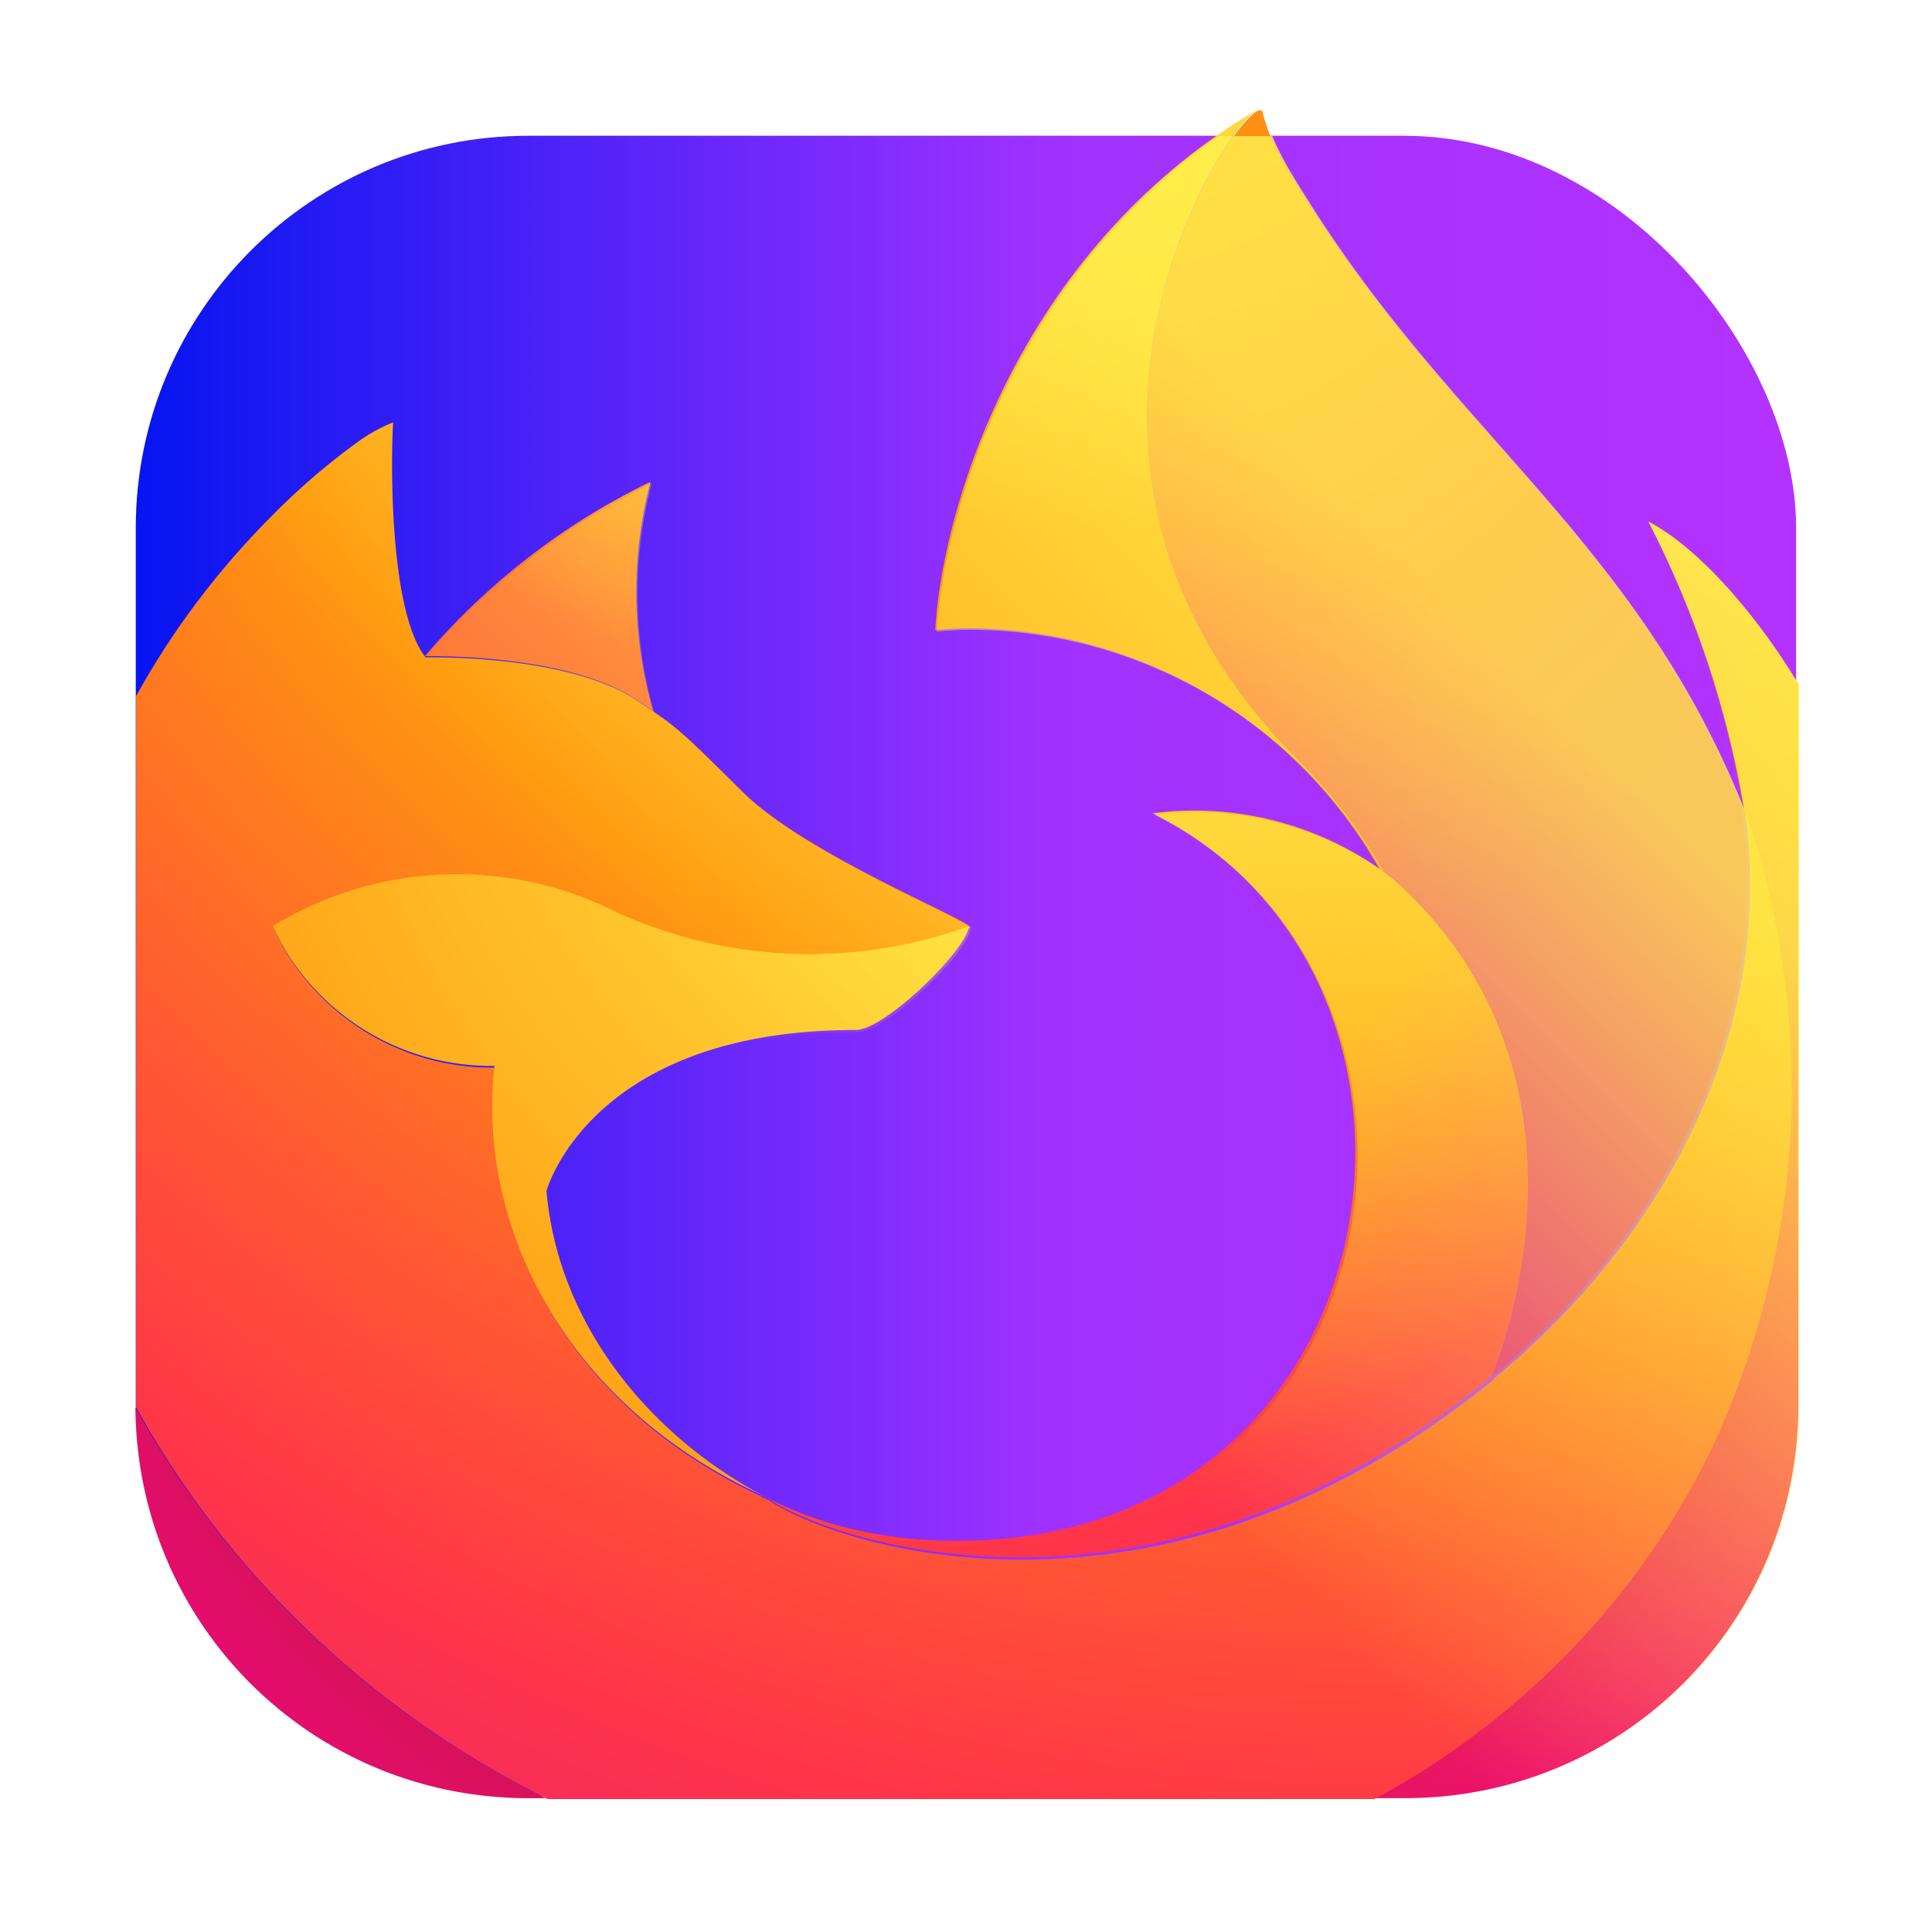 <?xml version="1.0" encoding="UTF-8" standalone="no"?>
<svg
   width="64"
   height="64"
   version="1.1"
   viewBox="0 0 16.933 16.933"
   id="svg199"
   sodipodi:docname="firefox.svg"
   inkscape:version="1.1.2 (0a00cf5339, 2022-02-04)"
   xmlns:inkscape="http://www.inkscape.org/namespaces/inkscape"
   xmlns:sodipodi="http://sodipodi.sourceforge.net/DTD/sodipodi-0.dtd"
   xmlns:xlink="http://www.w3.org/1999/xlink"
   xmlns="http://www.w3.org/2000/svg"
   xmlns:svg="http://www.w3.org/2000/svg"
   xmlns:rdf="http://www.w3.org/1999/02/22-rdf-syntax-ns#"
   xmlns:cc="http://creativecommons.org/ns#"
   xmlns:dc="http://purl.org/dc/elements/1.1/">
  <sodipodi:namedview
     pagecolor="#ffffff"
     bordercolor="#666666"
     borderopacity="1"
     objecttolerance="10"
     gridtolerance="10"
     guidetolerance="10"
     inkscape:pageopacity="0"
     inkscape:pageshadow="2"
     inkscape:window-width="1366"
     inkscape:window-height="695"
     id="namedview201"
     showgrid="false"
     inkscape:zoom="6.1762606"
     inkscape:cx="29.386713"
     inkscape:cy="22.424572"
     inkscape:window-x="0"
     inkscape:window-y="0"
     inkscape:window-maximized="1"
     inkscape:current-layer="svg199"
     inkscape:pagecheckerboard="0" />
  <defs
     id="defs157">
    <filter
       id="filter861"
       x="-0.027"
       y="-0.027"
       width="1.054"
       height="1.054"
       color-interpolation-filters="sRGB">
      <feGaussianBlur
         stdDeviation="0.164"
         id="feGaussianBlur2" />
    </filter>
    <style
       type="text/css"
       id="style5" />
    <style
       type="text/css"
       id="style7" />
    <style
       type="text/css"
       id="style9" />
    <style
       type="text/css"
       id="style11" />
    <style
       type="text/css"
       id="style13" />
    <style
       type="text/css"
       id="style15" />
    <style
       type="text/css"
       id="style17" />
    <linearGradient
       id="linearGradient1353"
       x1="30.901"
       x2="30.901"
       y1="1.29"
       y2="15.843"
       gradientTransform="translate(-22.621,-0.132)"
       gradientUnits="userSpaceOnUse"
       spreadMethod="pad">
      <stop
         stop-color="#7364e9"
         offset="0"
         id="stop19" />
      <stop
         stop-color="#6496ff"
         offset="1"
         id="stop21" />
    </linearGradient>
    <linearGradient
       id="linearGradient1116"
       x1="70.786"
       x2="6.447"
       y1="12.393"
       y2="74.468"
       gradientTransform="matrix(0.801,0,0,0.801,-0.042,3.643)"
       gradientUnits="userSpaceOnUse"
       xlink:href="#linearGradient1134">
      <stop
         stop-color="#fff44f"
         offset=".048"
         id="stop24" />
      <stop
         stop-color="#ffe847"
         offset=".111"
         id="stop26" />
      <stop
         stop-color="#ffc830"
         offset=".225"
         id="stop28" />
      <stop
         stop-color="#ff980e"
         offset=".368"
         id="stop30" />
      <stop
         stop-color="#ff8b16"
         offset=".401"
         id="stop32" />
      <stop
         stop-color="#ff672a"
         offset=".462"
         id="stop34" />
      <stop
         stop-color="#ff3647"
         offset=".534"
         id="stop36" />
      <stop
         stop-color="#e31587"
         offset=".705"
         id="stop38" />
    </linearGradient>
    <radialGradient
       id="radialGradient1118"
       cx="-7907.2"
       cy="-8515.1"
       r="80.797"
       gradientTransform="matrix(0.801,0,0,0.801,6386.9,6830.5)"
       gradientUnits="userSpaceOnUse">
      <stop
         stop-color="#ffbd4f"
         offset=".129"
         id="stop41" />
      <stop
         stop-color="#ffac31"
         offset=".186"
         id="stop43" />
      <stop
         stop-color="#ff9d17"
         offset=".247"
         id="stop45" />
      <stop
         stop-color="#ff980e"
         offset=".283"
         id="stop47" />
      <stop
         stop-color="#ff563b"
         offset=".403"
         id="stop49" />
      <stop
         stop-color="#ff3750"
         offset=".467"
         id="stop51" />
      <stop
         stop-color="#f5156c"
         offset=".71"
         id="stop53" />
      <stop
         stop-color="#eb0878"
         offset=".782"
         id="stop55" />
      <stop
         stop-color="#e50080"
         offset=".86"
         id="stop57" />
    </radialGradient>
    <radialGradient
       id="radialGradient1120"
       cx="-7936.7"
       cy="-8482.1"
       r="80.797"
       gradientTransform="matrix(0.801,0,0,0.801,6386.9,6830.5)"
       gradientUnits="userSpaceOnUse">
      <stop
         stop-color="#960e18"
         offset=".3"
         id="stop60" />
      <stop
         stop-color="#b11927"
         stop-opacity=".74"
         offset=".351"
         id="stop62" />
      <stop
         stop-color="#db293d"
         stop-opacity=".343"
         offset=".435"
         id="stop64" />
      <stop
         stop-color="#f5334b"
         stop-opacity=".094"
         offset=".497"
         id="stop66" />
      <stop
         stop-color="#ff3750"
         stop-opacity="0"
         offset=".53"
         id="stop68" />
    </radialGradient>
    <radialGradient
       id="radialGradient1122"
       cx="-7927"
       cy="-8533.5"
       r="58.534"
       gradientTransform="matrix(.212 0 0 .212 1689.8 1807.2)"
       gradientUnits="userSpaceOnUse">
      <stop
         stop-color="#fff44f"
         offset=".132"
         id="stop71" />
      <stop
         stop-color="#ffdc3e"
         offset=".252"
         id="stop73" />
      <stop
         stop-color="#ff9d12"
         offset=".506"
         id="stop75" />
      <stop
         stop-color="#ff980e"
         offset=".526"
         id="stop77" />
    </radialGradient>
    <radialGradient
       id="radialGradient1124"
       cx="-7937.7"
       cy="-8518.4"
       r="27.676"
       gradientTransform="matrix(.212 0 0 .212 1689.8 1807.2)"
       gradientUnits="userSpaceOnUse">
      <stop
         stop-color="#ffe226"
         offset="0"
         id="stop80" />
      <stop
         stop-color="#ffdb27"
         offset=".121"
         id="stop82" />
      <stop
         stop-color="#ffc82a"
         offset=".295"
         id="stop84" />
      <stop
         stop-color="#ffa930"
         offset=".502"
         id="stop86" />
      <stop
         stop-color="#ff7e37"
         offset=".732"
         id="stop88" />
      <stop
         stop-color="#ff7139"
         offset=".792"
         id="stop90" />
    </radialGradient>
    <radialGradient
       id="radialGradient1126"
       cx="-7916"
       cy="-8536"
       r="118.08"
       gradientTransform="matrix(.801 0 0 .801 6386.9 6830.5)"
       gradientUnits="userSpaceOnUse">
      <stop
         stop-color="#fff44f"
         offset=".113"
         id="stop93" />
      <stop
         stop-color="#ff980e"
         offset=".456"
         id="stop95" />
      <stop
         stop-color="#ff5634"
         offset=".622"
         id="stop97" />
      <stop
         stop-color="#ff3647"
         offset=".716"
         id="stop99" />
      <stop
         stop-color="#e31587"
         offset=".904"
         id="stop101" />
    </radialGradient>
    <radialGradient
       id="radialGradient1128"
       cx="-7927.2"
       cy="-8522.9"
       r="86.499"
       gradientTransform="matrix(.022 .211 -.138 .015 -992.52 1795.8)"
       gradientUnits="userSpaceOnUse">
      <stop
         stop-color="#fff44f"
         offset="0"
         id="stop104" />
      <stop
         stop-color="#ffe847"
         offset=".06"
         id="stop106" />
      <stop
         stop-color="#ffc830"
         offset=".168"
         id="stop108" />
      <stop
         stop-color="#ff980e"
         offset=".304"
         id="stop110" />
      <stop
         stop-color="#ff8b16"
         offset=".356"
         id="stop112" />
      <stop
         stop-color="#ff672a"
         offset=".455"
         id="stop114" />
      <stop
         stop-color="#ff3647"
         offset=".57"
         id="stop116" />
      <stop
         stop-color="#e31587"
         offset=".737"
         id="stop118" />
    </radialGradient>
    <radialGradient
       id="radialGradient1130"
       cx="-7938.4"
       cy="-8508.2"
       r="73.72"
       gradientTransform="matrix(.212 0 0 .212 1689.8 1807.2)"
       gradientUnits="userSpaceOnUse">
      <stop
         stop-color="#fff44f"
         offset=".137"
         id="stop121" />
      <stop
         stop-color="#ff980e"
         offset=".48"
         id="stop123" />
      <stop
         stop-color="#ff5634"
         offset=".592"
         id="stop125" />
      <stop
         stop-color="#ff3647"
         offset=".655"
         id="stop127" />
      <stop
         stop-color="#e31587"
         offset=".904"
         id="stop129" />
    </radialGradient>
    <radialGradient
       id="radialGradient1132"
       cx="-7918.9"
       cy="-8503.9"
       r="80.686"
       gradientTransform="matrix(.212 0 0 .212 1689.8 1807.2)"
       gradientUnits="userSpaceOnUse">
      <stop
         stop-color="#fff44f"
         offset=".094"
         id="stop132" />
      <stop
         stop-color="#ffe141"
         offset=".231"
         id="stop134" />
      <stop
         stop-color="#ffaf1e"
         offset=".509"
         id="stop136" />
      <stop
         stop-color="#ff980e"
         offset=".626"
         id="stop138" />
    </radialGradient>
    <linearGradient
       id="linearGradient1134"
       x1="6.842"
       x2="12.104"
       y1="13.003"
       y2="4.09"
       gradientTransform="matrix(1.033 0 0 1.033 -.323 .472)"
       gradientUnits="userSpaceOnUse">
      <stop
         stop-color="#0014f0"
         offset="0"
         id="stop141" />
      <stop
         stop-color="#a032ff"
         offset=".553"
         id="stop143" />
      <stop
         stop-color="#b432ff"
         offset="1"
         id="stop145" />
    </linearGradient>
    <linearGradient
       id="linearGradient1136"
       x1="70.013"
       x2="15.267"
       y1="12.061"
       y2="66.806"
       gradientTransform="matrix(.801 0 0 .801 -.042 3.643)"
       gradientUnits="userSpaceOnUse">
      <stop
         stop-color="#fff44f"
         stop-opacity=".8"
         offset=".167"
         id="stop148" />
      <stop
         stop-color="#fff44f"
         stop-opacity=".634"
         offset=".266"
         id="stop150" />
      <stop
         stop-color="#fff44f"
         stop-opacity=".217"
         offset=".489"
         id="stop152" />
      <stop
         stop-color="#fff44f"
         stop-opacity="0"
         offset=".6"
         id="stop154" />
    </linearGradient>
    <linearGradient
       inkscape:collect="always"
       xlink:href="#linearGradient1134"
       id="linearGradient1010"
       x1="1.19"
       y1="8.467"
       x2="15.742"
       y2="8.467"
       gradientUnits="userSpaceOnUse" />
  </defs>
  <style
     type="text/css"
     id="style161">.st0{opacity:0.15;fill:#45413C;}
	.st1{fill:#FFE500;}
	.st2{fill:#EBCB00;}
	.st3{fill:none;stroke:#45413C;stroke-linecap:round;stroke-linejoin:round;stroke-miterlimit:10;}
	.st4{fill:#FFAA54;}
	.st5{fill:#FF8A14;}
	.st6{fill:#FFB0CA;stroke:#45413C;stroke-linecap:round;stroke-linejoin:round;stroke-miterlimit:10;}
	.st7{fill:#FF87AF;stroke:#45413C;stroke-linecap:round;stroke-linejoin:round;stroke-miterlimit:10;}
	.st8{fill:#FFCC99;}
	.st9{fill:#FFFFFF;}
	.st10{fill:#F0F0F0;}
	.st11{fill:#BF8256;}
	.st12{fill:#915E3A;}
	.st13{fill:#DEA47A;}
	.st14{fill:#F0D5A8;}
	.st15{fill:#DEBB7E;}
	.st16{fill:#F7E5C6;}
	.st17{fill:#FF8A14;stroke:#45413C;stroke-linecap:round;stroke-linejoin:round;stroke-miterlimit:10;}
	.st18{fill:#FFF5E3;}
	.st19{fill:#FFF48C;}
	.st20{fill:#FFFACF;}
	.st21{fill:#FFFCE5;}
	.st22{fill:#FF87AF;}
	.st23{fill:#FFB0CA;}
	.st24{fill:#FFE500;stroke:#45413C;stroke-linecap:round;stroke-linejoin:round;stroke-miterlimit:10;}
	.st25{fill:#9CEB60;stroke:#45413C;stroke-linecap:round;stroke-linejoin:round;stroke-miterlimit:10;}
	.st26{fill:#FFFACF;stroke:#45413C;stroke-linecap:round;stroke-linejoin:round;stroke-miterlimit:10;}
	.st27{fill:#00F5BC;stroke:#45413C;stroke-linecap:round;stroke-linejoin:round;stroke-miterlimit:10;}
	.st28{fill:#BF8256;stroke:#45413C;stroke-linecap:round;stroke-linejoin:round;stroke-miterlimit:10;}
	.st29{fill:#FFE3CF;stroke:#45413C;stroke-linecap:round;stroke-linejoin:round;stroke-miterlimit:10;}
	.st30{fill:#FF6242;}
	.st31{fill:#FF866E;}
	.st32{fill:none;stroke:#E04122;stroke-linecap:round;stroke-linejoin:round;stroke-miterlimit:10;}
	.st33{fill:#FFFEF2;stroke:#45413C;stroke-linecap:round;stroke-linejoin:round;stroke-miterlimit:10;}
	.st34{fill:#FF6242;stroke:#45413C;stroke-linecap:round;stroke-linejoin:round;stroke-miterlimit:10;}
	.st35{fill:#FFA694;}
	.st36{fill:#FFFFFF;stroke:#45413C;stroke-linecap:round;stroke-linejoin:round;stroke-miterlimit:10;}
	.st37{fill:#FFFEF2;}
	.st38{fill:#FF6196;}
	.st39{fill:#B89558;}
	.st40{fill:none;stroke:#915E3A;stroke-linecap:round;stroke-linejoin:round;stroke-miterlimit:10;}
	.st41{fill:#DEBB7E;stroke:#45413C;stroke-linecap:round;stroke-linejoin:round;stroke-miterlimit:10;}
	.st42{fill:#6DD627;stroke:#45413C;stroke-linecap:round;stroke-linejoin:round;stroke-miterlimit:10;}
	.st43{fill:#E5F8FF;}
	.st44{fill:#E8F4FA;}
	.st45{fill:#E8F4FA;stroke:#45413C;stroke-linecap:round;stroke-linejoin:round;stroke-miterlimit:10;}
	.st46{fill:#FFCCDD;}
	.st47{fill:#E5F8FF;stroke:#45413C;stroke-linecap:round;stroke-linejoin:round;stroke-miterlimit:10;}
	.st48{fill:#00B8F0;stroke:#45413C;stroke-linecap:round;stroke-linejoin:round;stroke-miterlimit:10;}
	.st49{fill:#00B8F0;}
	.st50{fill:#4ACFFF;}
	.st51{fill:#E04122;}
	.st52{fill:#E04122;stroke:#45413C;stroke-linecap:round;stroke-linejoin:round;stroke-miterlimit:10;}
	.st53{fill:#87898C;}
	.st54{fill:#BDBEC0;}
	.st55{fill:#656769;}
	.st56{fill:#525252;}
	.st57{fill:#FFF48C;stroke:#45413C;stroke-linecap:round;stroke-linejoin:round;stroke-miterlimit:10;}
	.st58{fill:#6DD627;}
	.st59{fill:#EB6D00;}
	.st60{fill:#46B000;}
	.st61{fill:#80DDFF;}
	.st62{fill:#DAEDF7;}
	.st63{fill:#BF8DF2;stroke:#45413C;stroke-linecap:round;stroke-linejoin:round;stroke-miterlimit:10;}
	.st64{fill:#9F5AE5;stroke:#45413C;stroke-linecap:round;stroke-linejoin:round;stroke-miterlimit:10;}
	.st65{fill:#C8FFA1;}
	.st66{fill:#E4FFD1;}
	.st67{fill:#9CEB60;}
	.st68{fill:#E5FEFF;}
	.st69{fill:#B8ECFF;}
	.st70{fill:#E0E0E0;stroke:#45413C;stroke-linecap:round;stroke-linejoin:round;stroke-miterlimit:10;}
	.st71{fill:#E0E0E0;}
	.st72{fill:none;stroke:#4F4B45;stroke-linejoin:round;stroke-miterlimit:10;}
	.st73{fill:none;stroke:#4F4B45;stroke-linecap:round;stroke-linejoin:round;stroke-miterlimit:10;}
	.st74{fill:#E0366F;stroke:#45413C;stroke-linecap:round;stroke-linejoin:round;stroke-miterlimit:10;}
	.st75{fill:none;stroke:#45413C;stroke-miterlimit:10;}
	.st76{fill:#FF866E;stroke:#45413C;stroke-linecap:round;stroke-linejoin:round;stroke-miterlimit:10;}
	.st77{fill:#45413C;stroke:#45413C;stroke-linecap:round;stroke-linejoin:round;stroke-miterlimit:10;}
	.st78{fill:#9F5AE5;}
	.st79{fill:#803EC2;}
	.st80{fill:#803EC2;stroke:#45413C;stroke-linecap:round;stroke-linejoin:round;stroke-miterlimit:10;}
	.st81{fill:#BF8DF2;}
	.st82{fill:#FFAA54;stroke:#45413C;stroke-linecap:round;stroke-linejoin:round;stroke-miterlimit:10;}
	.st83{fill:none;stroke:#45413C;stroke-linejoin:round;stroke-miterlimit:10;}
	.st84{fill:#FFCCDD;stroke:#45413C;stroke-linecap:round;stroke-linejoin:round;stroke-miterlimit:10;}
	.st85{fill:#FF6196;stroke:#45413C;stroke-linecap:round;stroke-linejoin:round;stroke-miterlimit:10;}
	.st86{fill:#FFE5EE;}
	.st87{fill:#F7E5C6;stroke:#45413C;stroke-linecap:round;stroke-linejoin:round;stroke-miterlimit:10;}
	.st88{fill:#E5FFF9;}
	.st89{fill:none;stroke:#45413C;stroke-width:1.006;stroke-linecap:round;stroke-linejoin:round;stroke-miterlimit:10;}
	.st90{fill:#4AEFF7;}
	.st91{fill:#A6FBFF;}
	.st92{fill:#E5FEFF;stroke:#45413C;stroke-linecap:round;stroke-linejoin:round;stroke-miterlimit:10;}
	.st93{fill:#46B000;stroke:#45413C;stroke-linecap:round;stroke-linejoin:round;stroke-miterlimit:10;}
	.st94{fill:#FFFFFF;stroke:#45413C;stroke-linejoin:round;stroke-miterlimit:10;}
	.st95{fill:#FFFFFF;stroke:#45413C;stroke-miterlimit:10;}
	.st96{fill:#009FD9;}
	.st97{fill:#00DFEB;}
	.st98{fill:#C0DCEB;stroke:#45413C;stroke-linecap:round;stroke-linejoin:round;stroke-miterlimit:10;}
	.st99{fill:#00DFEB;stroke:#45413C;stroke-linecap:round;stroke-linejoin:round;stroke-miterlimit:10;}
	.st100{fill:#FFE5EE;stroke:#45413C;stroke-linecap:round;stroke-linejoin:round;stroke-miterlimit:10;}
	.st101{fill:#8CA4B8;}
	.st102{fill:#ADC4D9;}
	.st103{fill:#656769;stroke:#45413C;stroke-linecap:round;stroke-linejoin:round;stroke-miterlimit:10;}
	.st104{fill:#F0F0F0;stroke:#45413C;stroke-linecap:round;stroke-linejoin:round;stroke-miterlimit:10;}
	.st105{fill:#C0DCEB;}
	.st106{fill:#45413C;}
	.st107{fill:#FFCABF;}
	.st108{fill:#87898C;stroke:#45413C;stroke-linecap:round;stroke-linejoin:round;stroke-miterlimit:10;}
	.st109{fill:#EBCB00;stroke:#45413C;stroke-linecap:round;stroke-linejoin:round;stroke-miterlimit:10;}</style>
  <style
     type="text/css"
     id="style163">.st0{opacity:0.15;fill:#45413C;}
	.st1{fill:#FFE500;}
	.st2{fill:#EBCB00;}
	.st3{fill:none;stroke:#45413C;stroke-linecap:round;stroke-linejoin:round;stroke-miterlimit:10;}
	.st4{fill:#FFAA54;}
	.st5{fill:#FF8A14;}
	.st6{fill:#FFB0CA;stroke:#45413C;stroke-linecap:round;stroke-linejoin:round;stroke-miterlimit:10;}
	.st7{fill:#FF87AF;stroke:#45413C;stroke-linecap:round;stroke-linejoin:round;stroke-miterlimit:10;}
	.st8{fill:#FFCC99;}
	.st9{fill:#FFFFFF;}
	.st10{fill:#F0F0F0;}
	.st11{fill:#BF8256;}
	.st12{fill:#915E3A;}
	.st13{fill:#DEA47A;}
	.st14{fill:#F0D5A8;}
	.st15{fill:#DEBB7E;}
	.st16{fill:#F7E5C6;}
	.st17{fill:#FF8A14;stroke:#45413C;stroke-linecap:round;stroke-linejoin:round;stroke-miterlimit:10;}
	.st18{fill:#FFF5E3;}
	.st19{fill:#FFF48C;}
	.st20{fill:#FFFACF;}
	.st21{fill:#FFFCE5;}
	.st22{fill:#FF87AF;}
	.st23{fill:#FFB0CA;}
	.st24{fill:#FFE500;stroke:#45413C;stroke-linecap:round;stroke-linejoin:round;stroke-miterlimit:10;}
	.st25{fill:#9CEB60;stroke:#45413C;stroke-linecap:round;stroke-linejoin:round;stroke-miterlimit:10;}
	.st26{fill:#FFFACF;stroke:#45413C;stroke-linecap:round;stroke-linejoin:round;stroke-miterlimit:10;}
	.st27{fill:#00F5BC;stroke:#45413C;stroke-linecap:round;stroke-linejoin:round;stroke-miterlimit:10;}
	.st28{fill:#BF8256;stroke:#45413C;stroke-linecap:round;stroke-linejoin:round;stroke-miterlimit:10;}
	.st29{fill:#FFE3CF;stroke:#45413C;stroke-linecap:round;stroke-linejoin:round;stroke-miterlimit:10;}
	.st30{fill:#FF6242;}
	.st31{fill:#FF866E;}
	.st32{fill:none;stroke:#E04122;stroke-linecap:round;stroke-linejoin:round;stroke-miterlimit:10;}
	.st33{fill:#FFFEF2;stroke:#45413C;stroke-linecap:round;stroke-linejoin:round;stroke-miterlimit:10;}
	.st34{fill:#FF6242;stroke:#45413C;stroke-linecap:round;stroke-linejoin:round;stroke-miterlimit:10;}
	.st35{fill:#FFA694;}
	.st36{fill:#FFFFFF;stroke:#45413C;stroke-linecap:round;stroke-linejoin:round;stroke-miterlimit:10;}
	.st37{fill:#FFFEF2;}
	.st38{fill:#FF6196;}
	.st39{fill:#B89558;}
	.st40{fill:none;stroke:#915E3A;stroke-linecap:round;stroke-linejoin:round;stroke-miterlimit:10;}
	.st41{fill:#DEBB7E;stroke:#45413C;stroke-linecap:round;stroke-linejoin:round;stroke-miterlimit:10;}
	.st42{fill:#6DD627;stroke:#45413C;stroke-linecap:round;stroke-linejoin:round;stroke-miterlimit:10;}
	.st43{fill:#E5F8FF;}
	.st44{fill:#E8F4FA;}
	.st45{fill:#E8F4FA;stroke:#45413C;stroke-linecap:round;stroke-linejoin:round;stroke-miterlimit:10;}
	.st46{fill:#FFCCDD;}
	.st47{fill:#E5F8FF;stroke:#45413C;stroke-linecap:round;stroke-linejoin:round;stroke-miterlimit:10;}
	.st48{fill:#00B8F0;stroke:#45413C;stroke-linecap:round;stroke-linejoin:round;stroke-miterlimit:10;}
	.st49{fill:#00B8F0;}
	.st50{fill:#4ACFFF;}
	.st51{fill:#E04122;}
	.st52{fill:#E04122;stroke:#45413C;stroke-linecap:round;stroke-linejoin:round;stroke-miterlimit:10;}
	.st53{fill:#87898C;}
	.st54{fill:#BDBEC0;}
	.st55{fill:#656769;}
	.st56{fill:#525252;}
	.st57{fill:#FFF48C;stroke:#45413C;stroke-linecap:round;stroke-linejoin:round;stroke-miterlimit:10;}
	.st58{fill:#6DD627;}
	.st59{fill:#EB6D00;}
	.st60{fill:#46B000;}
	.st61{fill:#80DDFF;}
	.st62{fill:#DAEDF7;}
	.st63{fill:#BF8DF2;stroke:#45413C;stroke-linecap:round;stroke-linejoin:round;stroke-miterlimit:10;}
	.st64{fill:#9F5AE5;stroke:#45413C;stroke-linecap:round;stroke-linejoin:round;stroke-miterlimit:10;}
	.st65{fill:#C8FFA1;}
	.st66{fill:#E4FFD1;}
	.st67{fill:#9CEB60;}
	.st68{fill:#E5FEFF;}
	.st69{fill:#B8ECFF;}
	.st70{fill:#E0E0E0;stroke:#45413C;stroke-linecap:round;stroke-linejoin:round;stroke-miterlimit:10;}
	.st71{fill:#E0E0E0;}
	.st72{fill:none;stroke:#4F4B45;stroke-linejoin:round;stroke-miterlimit:10;}
	.st73{fill:none;stroke:#4F4B45;stroke-linecap:round;stroke-linejoin:round;stroke-miterlimit:10;}
	.st74{fill:#E0366F;stroke:#45413C;stroke-linecap:round;stroke-linejoin:round;stroke-miterlimit:10;}
	.st75{fill:none;stroke:#45413C;stroke-miterlimit:10;}
	.st76{fill:#FF866E;stroke:#45413C;stroke-linecap:round;stroke-linejoin:round;stroke-miterlimit:10;}
	.st77{fill:#45413C;stroke:#45413C;stroke-linecap:round;stroke-linejoin:round;stroke-miterlimit:10;}
	.st78{fill:#9F5AE5;}
	.st79{fill:#803EC2;}
	.st80{fill:#803EC2;stroke:#45413C;stroke-linecap:round;stroke-linejoin:round;stroke-miterlimit:10;}
	.st81{fill:#BF8DF2;}
	.st82{fill:#FFAA54;stroke:#45413C;stroke-linecap:round;stroke-linejoin:round;stroke-miterlimit:10;}
	.st83{fill:none;stroke:#45413C;stroke-linejoin:round;stroke-miterlimit:10;}
	.st84{fill:#FFCCDD;stroke:#45413C;stroke-linecap:round;stroke-linejoin:round;stroke-miterlimit:10;}
	.st85{fill:#FF6196;stroke:#45413C;stroke-linecap:round;stroke-linejoin:round;stroke-miterlimit:10;}
	.st86{fill:#FFE5EE;}
	.st87{fill:#F7E5C6;stroke:#45413C;stroke-linecap:round;stroke-linejoin:round;stroke-miterlimit:10;}
	.st88{fill:#E5FFF9;}
	.st89{fill:none;stroke:#45413C;stroke-width:1.006;stroke-linecap:round;stroke-linejoin:round;stroke-miterlimit:10;}
	.st90{fill:#4AEFF7;}
	.st91{fill:#A6FBFF;}
	.st92{fill:#E5FEFF;stroke:#45413C;stroke-linecap:round;stroke-linejoin:round;stroke-miterlimit:10;}
	.st93{fill:#46B000;stroke:#45413C;stroke-linecap:round;stroke-linejoin:round;stroke-miterlimit:10;}
	.st94{fill:#FFFFFF;stroke:#45413C;stroke-linejoin:round;stroke-miterlimit:10;}
	.st95{fill:#FFFFFF;stroke:#45413C;stroke-miterlimit:10;}
	.st96{fill:#009FD9;}
	.st97{fill:#00DFEB;}
	.st98{fill:#C0DCEB;stroke:#45413C;stroke-linecap:round;stroke-linejoin:round;stroke-miterlimit:10;}
	.st99{fill:#00DFEB;stroke:#45413C;stroke-linecap:round;stroke-linejoin:round;stroke-miterlimit:10;}
	.st100{fill:#FFE5EE;stroke:#45413C;stroke-linecap:round;stroke-linejoin:round;stroke-miterlimit:10;}
	.st101{fill:#8CA4B8;}
	.st102{fill:#ADC4D9;}
	.st103{fill:#656769;stroke:#45413C;stroke-linecap:round;stroke-linejoin:round;stroke-miterlimit:10;}
	.st104{fill:#F0F0F0;stroke:#45413C;stroke-linecap:round;stroke-linejoin:round;stroke-miterlimit:10;}
	.st105{fill:#C0DCEB;}
	.st106{fill:#45413C;}
	.st107{fill:#FFCABF;}
	.st108{fill:#87898C;stroke:#45413C;stroke-linecap:round;stroke-linejoin:round;stroke-miterlimit:10;}
	.st109{fill:#EBCB00;stroke:#45413C;stroke-linecap:round;stroke-linejoin:round;stroke-miterlimit:10;}</style>
  <style
     type="text/css"
     id="style165">.st0{opacity:0.15;fill:#45413C;}
	.st1{fill:#FFE500;}
	.st2{fill:#EBCB00;}
	.st3{fill:none;stroke:#45413C;stroke-linecap:round;stroke-linejoin:round;stroke-miterlimit:10;}
	.st4{fill:#FFAA54;}
	.st5{fill:#FF8A14;}
	.st6{fill:#FFB0CA;stroke:#45413C;stroke-linecap:round;stroke-linejoin:round;stroke-miterlimit:10;}
	.st7{fill:#FF87AF;stroke:#45413C;stroke-linecap:round;stroke-linejoin:round;stroke-miterlimit:10;}
	.st8{fill:#FFCC99;}
	.st9{fill:#FFFFFF;}
	.st10{fill:#F0F0F0;}
	.st11{fill:#BF8256;}
	.st12{fill:#915E3A;}
	.st13{fill:#DEA47A;}
	.st14{fill:#F0D5A8;}
	.st15{fill:#DEBB7E;}
	.st16{fill:#F7E5C6;}
	.st17{fill:#FF8A14;stroke:#45413C;stroke-linecap:round;stroke-linejoin:round;stroke-miterlimit:10;}
	.st18{fill:#FFF5E3;}
	.st19{fill:#FFF48C;}
	.st20{fill:#FFFACF;}
	.st21{fill:#FFFCE5;}
	.st22{fill:#FF87AF;}
	.st23{fill:#FFB0CA;}
	.st24{fill:#FFE500;stroke:#45413C;stroke-linecap:round;stroke-linejoin:round;stroke-miterlimit:10;}
	.st25{fill:#9CEB60;stroke:#45413C;stroke-linecap:round;stroke-linejoin:round;stroke-miterlimit:10;}
	.st26{fill:#FFFACF;stroke:#45413C;stroke-linecap:round;stroke-linejoin:round;stroke-miterlimit:10;}
	.st27{fill:#00F5BC;stroke:#45413C;stroke-linecap:round;stroke-linejoin:round;stroke-miterlimit:10;}
	.st28{fill:#BF8256;stroke:#45413C;stroke-linecap:round;stroke-linejoin:round;stroke-miterlimit:10;}
	.st29{fill:#FFE3CF;stroke:#45413C;stroke-linecap:round;stroke-linejoin:round;stroke-miterlimit:10;}
	.st30{fill:#FF6242;}
	.st31{fill:#FF866E;}
	.st32{fill:none;stroke:#E04122;stroke-linecap:round;stroke-linejoin:round;stroke-miterlimit:10;}
	.st33{fill:#FFFEF2;stroke:#45413C;stroke-linecap:round;stroke-linejoin:round;stroke-miterlimit:10;}
	.st34{fill:#FF6242;stroke:#45413C;stroke-linecap:round;stroke-linejoin:round;stroke-miterlimit:10;}
	.st35{fill:#FFA694;}
	.st36{fill:#FFFFFF;stroke:#45413C;stroke-linecap:round;stroke-linejoin:round;stroke-miterlimit:10;}
	.st37{fill:#FFFEF2;}
	.st38{fill:#FF6196;}
	.st39{fill:#B89558;}
	.st40{fill:none;stroke:#915E3A;stroke-linecap:round;stroke-linejoin:round;stroke-miterlimit:10;}
	.st41{fill:#DEBB7E;stroke:#45413C;stroke-linecap:round;stroke-linejoin:round;stroke-miterlimit:10;}
	.st42{fill:#6DD627;stroke:#45413C;stroke-linecap:round;stroke-linejoin:round;stroke-miterlimit:10;}
	.st43{fill:#E5F8FF;}
	.st44{fill:#E8F4FA;}
	.st45{fill:#E8F4FA;stroke:#45413C;stroke-linecap:round;stroke-linejoin:round;stroke-miterlimit:10;}
	.st46{fill:#FFCCDD;}
	.st47{fill:#E5F8FF;stroke:#45413C;stroke-linecap:round;stroke-linejoin:round;stroke-miterlimit:10;}
	.st48{fill:#00B8F0;stroke:#45413C;stroke-linecap:round;stroke-linejoin:round;stroke-miterlimit:10;}
	.st49{fill:#00B8F0;}
	.st50{fill:#4ACFFF;}
	.st51{fill:#E04122;}
	.st52{fill:#E04122;stroke:#45413C;stroke-linecap:round;stroke-linejoin:round;stroke-miterlimit:10;}
	.st53{fill:#87898C;}
	.st54{fill:#BDBEC0;}
	.st55{fill:#656769;}
	.st56{fill:#525252;}
	.st57{fill:#FFF48C;stroke:#45413C;stroke-linecap:round;stroke-linejoin:round;stroke-miterlimit:10;}
	.st58{fill:#6DD627;}
	.st59{fill:#EB6D00;}
	.st60{fill:#46B000;}
	.st61{fill:#80DDFF;}
	.st62{fill:#DAEDF7;}
	.st63{fill:#BF8DF2;stroke:#45413C;stroke-linecap:round;stroke-linejoin:round;stroke-miterlimit:10;}
	.st64{fill:#9F5AE5;stroke:#45413C;stroke-linecap:round;stroke-linejoin:round;stroke-miterlimit:10;}
	.st65{fill:#C8FFA1;}
	.st66{fill:#E4FFD1;}
	.st67{fill:#9CEB60;}
	.st68{fill:#E5FEFF;}
	.st69{fill:#B8ECFF;}
	.st70{fill:#E0E0E0;stroke:#45413C;stroke-linecap:round;stroke-linejoin:round;stroke-miterlimit:10;}
	.st71{fill:#E0E0E0;}
	.st72{fill:none;stroke:#4F4B45;stroke-linejoin:round;stroke-miterlimit:10;}
	.st73{fill:none;stroke:#4F4B45;stroke-linecap:round;stroke-linejoin:round;stroke-miterlimit:10;}
	.st74{fill:#E0366F;stroke:#45413C;stroke-linecap:round;stroke-linejoin:round;stroke-miterlimit:10;}
	.st75{fill:none;stroke:#45413C;stroke-miterlimit:10;}
	.st76{fill:#FF866E;stroke:#45413C;stroke-linecap:round;stroke-linejoin:round;stroke-miterlimit:10;}
	.st77{fill:#45413C;stroke:#45413C;stroke-linecap:round;stroke-linejoin:round;stroke-miterlimit:10;}
	.st78{fill:#9F5AE5;}
	.st79{fill:#803EC2;}
	.st80{fill:#803EC2;stroke:#45413C;stroke-linecap:round;stroke-linejoin:round;stroke-miterlimit:10;}
	.st81{fill:#BF8DF2;}
	.st82{fill:#FFAA54;stroke:#45413C;stroke-linecap:round;stroke-linejoin:round;stroke-miterlimit:10;}
	.st83{fill:none;stroke:#45413C;stroke-linejoin:round;stroke-miterlimit:10;}
	.st84{fill:#FFCCDD;stroke:#45413C;stroke-linecap:round;stroke-linejoin:round;stroke-miterlimit:10;}
	.st85{fill:#FF6196;stroke:#45413C;stroke-linecap:round;stroke-linejoin:round;stroke-miterlimit:10;}
	.st86{fill:#FFE5EE;}
	.st87{fill:#F7E5C6;stroke:#45413C;stroke-linecap:round;stroke-linejoin:round;stroke-miterlimit:10;}
	.st88{fill:#E5FFF9;}
	.st89{fill:none;stroke:#45413C;stroke-width:1.006;stroke-linecap:round;stroke-linejoin:round;stroke-miterlimit:10;}
	.st90{fill:#4AEFF7;}
	.st91{fill:#A6FBFF;}
	.st92{fill:#E5FEFF;stroke:#45413C;stroke-linecap:round;stroke-linejoin:round;stroke-miterlimit:10;}
	.st93{fill:#46B000;stroke:#45413C;stroke-linecap:round;stroke-linejoin:round;stroke-miterlimit:10;}
	.st94{fill:#FFFFFF;stroke:#45413C;stroke-linejoin:round;stroke-miterlimit:10;}
	.st95{fill:#FFFFFF;stroke:#45413C;stroke-miterlimit:10;}
	.st96{fill:#009FD9;}
	.st97{fill:#00DFEB;}
	.st98{fill:#C0DCEB;stroke:#45413C;stroke-linecap:round;stroke-linejoin:round;stroke-miterlimit:10;}
	.st99{fill:#00DFEB;stroke:#45413C;stroke-linecap:round;stroke-linejoin:round;stroke-miterlimit:10;}
	.st100{fill:#FFE5EE;stroke:#45413C;stroke-linecap:round;stroke-linejoin:round;stroke-miterlimit:10;}
	.st101{fill:#8CA4B8;}
	.st102{fill:#ADC4D9;}
	.st103{fill:#656769;stroke:#45413C;stroke-linecap:round;stroke-linejoin:round;stroke-miterlimit:10;}
	.st104{fill:#F0F0F0;stroke:#45413C;stroke-linecap:round;stroke-linejoin:round;stroke-miterlimit:10;}
	.st105{fill:#C0DCEB;}
	.st106{fill:#45413C;}
	.st107{fill:#FFCABF;}
	.st108{fill:#87898C;stroke:#45413C;stroke-linecap:round;stroke-linejoin:round;stroke-miterlimit:10;}
	.st109{fill:#EBCB00;stroke:#45413C;stroke-linecap:round;stroke-linejoin:round;stroke-miterlimit:10;}</style>
  <style
     type="text/css"
     id="style167">.st0{opacity:0.15;fill:#45413C;}
	.st1{fill:#FFE500;}
	.st2{fill:#EBCB00;}
	.st3{fill:none;stroke:#45413C;stroke-linecap:round;stroke-linejoin:round;stroke-miterlimit:10;}
	.st4{fill:#FFAA54;}
	.st5{fill:#FF8A14;}
	.st6{fill:#FFB0CA;stroke:#45413C;stroke-linecap:round;stroke-linejoin:round;stroke-miterlimit:10;}
	.st7{fill:#FF87AF;stroke:#45413C;stroke-linecap:round;stroke-linejoin:round;stroke-miterlimit:10;}
	.st8{fill:#FFCC99;}
	.st9{fill:#FFFFFF;}
	.st10{fill:#F0F0F0;}
	.st11{fill:#BF8256;}
	.st12{fill:#915E3A;}
	.st13{fill:#DEA47A;}
	.st14{fill:#F0D5A8;}
	.st15{fill:#DEBB7E;}
	.st16{fill:#F7E5C6;}
	.st17{fill:#FF8A14;stroke:#45413C;stroke-linecap:round;stroke-linejoin:round;stroke-miterlimit:10;}
	.st18{fill:#FFF5E3;}
	.st19{fill:#FFF48C;}
	.st20{fill:#FFFACF;}
	.st21{fill:#FFFCE5;}
	.st22{fill:#FF87AF;}
	.st23{fill:#FFB0CA;}
	.st24{fill:#FFE500;stroke:#45413C;stroke-linecap:round;stroke-linejoin:round;stroke-miterlimit:10;}
	.st25{fill:#9CEB60;stroke:#45413C;stroke-linecap:round;stroke-linejoin:round;stroke-miterlimit:10;}
	.st26{fill:#FFFACF;stroke:#45413C;stroke-linecap:round;stroke-linejoin:round;stroke-miterlimit:10;}
	.st27{fill:#00F5BC;stroke:#45413C;stroke-linecap:round;stroke-linejoin:round;stroke-miterlimit:10;}
	.st28{fill:#BF8256;stroke:#45413C;stroke-linecap:round;stroke-linejoin:round;stroke-miterlimit:10;}
	.st29{fill:#FFE3CF;stroke:#45413C;stroke-linecap:round;stroke-linejoin:round;stroke-miterlimit:10;}
	.st30{fill:#FF6242;}
	.st31{fill:#FF866E;}
	.st32{fill:none;stroke:#E04122;stroke-linecap:round;stroke-linejoin:round;stroke-miterlimit:10;}
	.st33{fill:#FFFEF2;stroke:#45413C;stroke-linecap:round;stroke-linejoin:round;stroke-miterlimit:10;}
	.st34{fill:#FF6242;stroke:#45413C;stroke-linecap:round;stroke-linejoin:round;stroke-miterlimit:10;}
	.st35{fill:#FFA694;}
	.st36{fill:#FFFFFF;stroke:#45413C;stroke-linecap:round;stroke-linejoin:round;stroke-miterlimit:10;}
	.st37{fill:#FFFEF2;}
	.st38{fill:#FF6196;}
	.st39{fill:#B89558;}
	.st40{fill:none;stroke:#915E3A;stroke-linecap:round;stroke-linejoin:round;stroke-miterlimit:10;}
	.st41{fill:#DEBB7E;stroke:#45413C;stroke-linecap:round;stroke-linejoin:round;stroke-miterlimit:10;}
	.st42{fill:#6DD627;stroke:#45413C;stroke-linecap:round;stroke-linejoin:round;stroke-miterlimit:10;}
	.st43{fill:#E5F8FF;}
	.st44{fill:#E8F4FA;}
	.st45{fill:#E8F4FA;stroke:#45413C;stroke-linecap:round;stroke-linejoin:round;stroke-miterlimit:10;}
	.st46{fill:#FFCCDD;}
	.st47{fill:#E5F8FF;stroke:#45413C;stroke-linecap:round;stroke-linejoin:round;stroke-miterlimit:10;}
	.st48{fill:#00B8F0;stroke:#45413C;stroke-linecap:round;stroke-linejoin:round;stroke-miterlimit:10;}
	.st49{fill:#00B8F0;}
	.st50{fill:#4ACFFF;}
	.st51{fill:#E04122;}
	.st52{fill:#E04122;stroke:#45413C;stroke-linecap:round;stroke-linejoin:round;stroke-miterlimit:10;}
	.st53{fill:#87898C;}
	.st54{fill:#BDBEC0;}
	.st55{fill:#656769;}
	.st56{fill:#525252;}
	.st57{fill:#FFF48C;stroke:#45413C;stroke-linecap:round;stroke-linejoin:round;stroke-miterlimit:10;}
	.st58{fill:#6DD627;}
	.st59{fill:#EB6D00;}
	.st60{fill:#46B000;}
	.st61{fill:#80DDFF;}
	.st62{fill:#DAEDF7;}
	.st63{fill:#BF8DF2;stroke:#45413C;stroke-linecap:round;stroke-linejoin:round;stroke-miterlimit:10;}
	.st64{fill:#9F5AE5;stroke:#45413C;stroke-linecap:round;stroke-linejoin:round;stroke-miterlimit:10;}
	.st65{fill:#C8FFA1;}
	.st66{fill:#E4FFD1;}
	.st67{fill:#9CEB60;}
	.st68{fill:#E5FEFF;}
	.st69{fill:#B8ECFF;}
	.st70{fill:#E0E0E0;stroke:#45413C;stroke-linecap:round;stroke-linejoin:round;stroke-miterlimit:10;}
	.st71{fill:#E0E0E0;}
	.st72{fill:none;stroke:#4F4B45;stroke-linejoin:round;stroke-miterlimit:10;}
	.st73{fill:none;stroke:#4F4B45;stroke-linecap:round;stroke-linejoin:round;stroke-miterlimit:10;}
	.st74{fill:#E0366F;stroke:#45413C;stroke-linecap:round;stroke-linejoin:round;stroke-miterlimit:10;}
	.st75{fill:none;stroke:#45413C;stroke-miterlimit:10;}
	.st76{fill:#FF866E;stroke:#45413C;stroke-linecap:round;stroke-linejoin:round;stroke-miterlimit:10;}
	.st77{fill:#45413C;stroke:#45413C;stroke-linecap:round;stroke-linejoin:round;stroke-miterlimit:10;}
	.st78{fill:#9F5AE5;}
	.st79{fill:#803EC2;}
	.st80{fill:#803EC2;stroke:#45413C;stroke-linecap:round;stroke-linejoin:round;stroke-miterlimit:10;}
	.st81{fill:#BF8DF2;}
	.st82{fill:#FFAA54;stroke:#45413C;stroke-linecap:round;stroke-linejoin:round;stroke-miterlimit:10;}
	.st83{fill:none;stroke:#45413C;stroke-linejoin:round;stroke-miterlimit:10;}
	.st84{fill:#FFCCDD;stroke:#45413C;stroke-linecap:round;stroke-linejoin:round;stroke-miterlimit:10;}
	.st85{fill:#FF6196;stroke:#45413C;stroke-linecap:round;stroke-linejoin:round;stroke-miterlimit:10;}
	.st86{fill:#FFE5EE;}
	.st87{fill:#F7E5C6;stroke:#45413C;stroke-linecap:round;stroke-linejoin:round;stroke-miterlimit:10;}
	.st88{fill:#E5FFF9;}
	.st89{fill:none;stroke:#45413C;stroke-width:1.006;stroke-linecap:round;stroke-linejoin:round;stroke-miterlimit:10;}
	.st90{fill:#4AEFF7;}
	.st91{fill:#A6FBFF;}
	.st92{fill:#E5FEFF;stroke:#45413C;stroke-linecap:round;stroke-linejoin:round;stroke-miterlimit:10;}
	.st93{fill:#46B000;stroke:#45413C;stroke-linecap:round;stroke-linejoin:round;stroke-miterlimit:10;}
	.st94{fill:#FFFFFF;stroke:#45413C;stroke-linejoin:round;stroke-miterlimit:10;}
	.st95{fill:#FFFFFF;stroke:#45413C;stroke-miterlimit:10;}
	.st96{fill:#009FD9;}
	.st97{fill:#00DFEB;}
	.st98{fill:#C0DCEB;stroke:#45413C;stroke-linecap:round;stroke-linejoin:round;stroke-miterlimit:10;}
	.st99{fill:#00DFEB;stroke:#45413C;stroke-linecap:round;stroke-linejoin:round;stroke-miterlimit:10;}
	.st100{fill:#FFE5EE;stroke:#45413C;stroke-linecap:round;stroke-linejoin:round;stroke-miterlimit:10;}
	.st101{fill:#8CA4B8;}
	.st102{fill:#ADC4D9;}
	.st103{fill:#656769;stroke:#45413C;stroke-linecap:round;stroke-linejoin:round;stroke-miterlimit:10;}
	.st104{fill:#F0F0F0;stroke:#45413C;stroke-linecap:round;stroke-linejoin:round;stroke-miterlimit:10;}
	.st105{fill:#C0DCEB;}
	.st106{fill:#45413C;}
	.st107{fill:#FFCABF;}
	.st108{fill:#87898C;stroke:#45413C;stroke-linecap:round;stroke-linejoin:round;stroke-miterlimit:10;}
	.st109{fill:#EBCB00;stroke:#45413C;stroke-linecap:round;stroke-linejoin:round;stroke-miterlimit:10;}</style>
  <rect
     x="1.19"
     y="1.19"
     width="14.552"
     height="14.552"
     ry="3.439"
     id="rect169"
     image-rendering="optimizeSpeed"
     filter="url(#filter861)"
     stroke-opacity=".953"
     stroke-width=".083"
     opacity=".3" />
  <rect
     x="1.19"
     y="1.19"
     width="14.552"
     height="14.552"
     rx="3.44"
     ry="3.439"
     id="rect171"
     stroke-linecap="round"
     stroke-width=".529"
     fill="url(#linearGradient1353)"
     style="fill-opacity:1.0;fill:url(#linearGradient1010)" />
  <g
     stroke-width="0.801"
     id="g179"
     transform="translate(-0.006,-0.008)">
    <path
       d="m 40.332,4.5 c -6.763,4.701 -9.119,12.408 -9.348,16.383 a 15.527,15.527 0 0 0 -8.543,3.293 9.28,9.28 0 0 0 -0.801,-0.607 14.39,14.39 0 0 1 -0.088,-7.586 22.989,22.989 0 0 0 -7.471,5.775 h -0.014 c -1.23,-1.556 -1.145,-6.698 -1.074,-7.771 a 5.548,5.548 0 0 0 -1.037,0.549 22.605,22.605 0 0 0 -3.033,2.6 27.105,27.105 0 0 0 -2.902,3.481 26.215,26.215 0 0 0 -1.522,2.434 v 23.451 c 0,7.202 5.799,13 13.002,13 h 28.996 c 7.203,0 13.002,-5.798 13.002,-13 v -23.842 c -1.437,-2.395 -3.368,-4.561 -4.969,-5.389 a 32.248,32.248 0 0 1 3.143,9.422 l 0.006,0.051 c -3.51,-8.749 -9.46,-12.277 -14.32,-19.959 C 43.114,6.395 42.869,6.006 42.629,5.596 42.492,5.361 42.381,5.15 42.285,4.955 A 5.648,5.648 0 0 1 42.076,4.5 h -1.744 z m 17.352,22.219 0.006,0.035 -0.006,-0.004 z M 24.983,49.422 c 0.145,0.07 0.281,0.144 0.43,0.211 l 0.023,0.016 C 25.286,49.576 25.134,49.502 24.983,49.424 v -0.002 z"
       fill="url(#linearGradient1116)"
       id="path173"
       transform="scale(0.265)"
       style="opacity:0;fill:url(#linearGradient1116);fill-opacity:1" />
    <path
       transform="scale(0.265)"
       d="m 54.531,17.27 a 32.248,32.248 0 0 1 3.143,9.422 v 0.029 l 0.006,0.033 a 28.111,28.111 0 0 1 -0.965,20.949 c -2.057,4.412 -5.813,8.879 -11.211,11.797 h 0.994 c 7.203,0 13.002,-5.798 13.002,-13 V 22.658 C 58.063,20.263 56.132,18.098 54.531,17.27 Z M 4.504,46.579 c 0.042,7.165 5.821,12.922 12.998,12.922 h 0.561 c -5.713,-2.846 -10.499,-7.374 -13.559,-12.922 z"
       fill="url(#radialGradient1118)"
       id="path175"
       style="fill:url(#radialGradient1118)" />
    <path
       transform="scale(0.265)"
       d="m 54.531,17.27 a 32.248,32.248 0 0 1 3.143,9.422 v 0.029 l 0.006,0.033 a 28.111,28.111 0 0 1 -0.965,20.949 c -2.057,4.412 -5.813,8.879 -11.211,11.797 h 0.994 c 7.203,0 13.002,-5.798 13.002,-13 V 22.658 C 58.063,20.263 56.132,18.098 54.531,17.27 Z M 4.504,46.579 c 0.042,7.165 5.821,12.922 12.998,12.922 h 0.561 c -5.713,-2.846 -10.499,-7.374 -13.559,-12.922 z"
       fill="url(#radialGradient1120)"
       id="path177"
       style="fill:url(#radialGradient1120)" />
  </g>
  <path
     d="m12.084 7.608c0.018 0.013 0.034 0.025 0.051 0.038a4.471 4.471 0 0 0-0.763-0.995c-2.553-2.553-0.669-5.535-0.351-5.687l0.003-0.005c-2.063 1.208-2.763 3.444-2.827 4.562 0.096-0.007 0.191-0.015 0.289-0.015a4.145 4.145 0 0 1 3.598 2.101z"
     fill="url(#radialGradient1122)"
     stroke-width=".212"
     id="path181" />
  <path
     d="m5.554 6.117c0.067 0.042 0.121 0.079 0.17 0.113a3.807 3.807 0 0 1-0.023-2.007 6.082 6.082 0 0 0-1.977 1.528c0.04-1e-3 1.231-0.022 1.83 0.367z"
     fill="url(#radialGradient1124)"
     stroke-width=".212"
     id="path183" />
  <path
     d="m13.004 13.969a5.548 5.548 0 0 0-1.035 0.549 22.605 22.605 0 0 0-3.033 2.6 27.105 27.105 0 0 0-2.914 3.473 26.215 26.215 0 0 0-1.522 2.432v23.479c0 0.015 0.002 0.03 0.002 0.045 3.068 5.568 7.878 10.11 13.617 12.955h27.34c5.424-2.918 9.195-7.396 11.258-11.822a28.111 28.111 0 0 0 0.977-20.92c1.082 7.176-2.569 14.124-8.275 18.826l-0.02 0.041c-11.139 9.071-21.797 5.472-23.955 4.004-0.15-0.072-0.301-0.147-0.451-0.225-6.494-3.104-9.178-9.021-8.604-14.096a7.971 7.971 0 0 1-7.352-4.625 11.707 11.707 0 0 1 11.41-0.459 15.457 15.457 0 0 0 11.654 0.459c-0.012-0.252-5.413-2.402-7.519-4.477-1.125-1.109-1.659-1.644-2.133-2.045a9.28 9.28 0 0 0-0.801-0.607c-0.184-0.126-0.392-0.262-0.641-0.426-2.264-1.472-6.767-1.391-6.916-1.387h-0.014c-1.23-1.558-1.145-6.699-1.074-7.773zm44.689 12.789c-0.002-0.013-0.002-0.026-0.004-0.039l-0.006-0.051c-0.005-0.008 0 0.007 0 0.029v0.031a28.111 28.111 0 0 1 0.01 0.029z"
     id="path185"
     transform="scale(.265)"
     stroke-width=".801"
     fill="url(#radialGradient1126)" />
  <g
     id="g195"
     stroke-width=".212">
    <path
       d="m11.372 6.658a4.471 4.471 0 0 1 0.763 0.996c0.045 0.034 0.087 0.068 0.123 0.101 1.862 1.716 0.886 4.143 0.814 4.315 1.512-1.246 2.479-3.089 2.189-4.991-0.929-2.316-2.503-3.249-3.789-5.282-0.065-0.103-0.13-0.206-0.193-0.314-0.036-0.062-0.065-0.118-0.09-0.17a1.494 1.494 0 0 1-0.122-0.325 0.021 0.021 0 0 0-0.019-0.021 0.029 0.029 0 0 0-0.015 0c-0.001 0-0.003 0.002-4e-3 0.002-0.001 4.2028e-4 -4e-3 0.002-0.006 0.003-0.318 0.151-2.201 3.133 0.352 5.686z"
       id="path187"
       fill="url(#radialGradient1128)" />
    <path
       d="m12.257 7.748c-0.036-0.033-0.078-0.067-0.123-0.101-0.017-0.013-0.033-0.025-0.051-0.038a2.835 2.835 0 0 0-1.98-0.481c2.954 1.477 2.161 6.563-1.932 6.371a3.652 3.652 0 0 1-1.069-0.206q-0.121-0.045-0.241-0.099c-0.046-0.021-0.093-0.042-0.139-0.066l0.006 4e-3c0.571 0.39 3.39 1.342 6.338-1.06l0.005-0.011c0.074-0.172 1.049-2.598-0.814-4.314z"
       id="path189"
       fill="url(#radialGradient1130)" />
    <path
       d="m4.789 10.44s0.379-1.413 2.714-1.413c0.252 0 0.975-0.705 0.988-0.909a4.09 4.09 0 0 1-3.083-0.121 3.098 3.098 0 0 0-3.019 0.121 2.109 2.109 0 0 0 1.945 1.224c-0.152 1.343 0.558 2.908 2.276 3.729 0.038 0.018 0.074 0.038 0.114 0.056-1.003-0.518-1.831-1.498-1.934-2.687z"
       id="path191"
       fill="url(#radialGradient1132)" />
  </g>
  <path
     d="m40.332 4.5c-6.763 4.701-9.119 12.408-9.348 16.383 0.362-0.026 0.72-0.055 1.09-0.055a15.665 15.665 0 0 1 13.602 7.943 10.716 10.716 0 0 0-7.484-1.818c11.164 5.582 8.168 24.805-7.305 24.08a13.803 13.803 0 0 1-4.039-0.775c-0.304-0.114-0.606-0.238-0.91-0.373-0.175-0.08-0.35-0.16-0.523-0.25l0.021 0.014c-0.007-0.003-0.014-0.008-0.021-0.012-3.79-1.959-6.922-5.664-7.312-10.16 0 0 1.433-5.338 10.26-5.338 0.954 0 3.684-2.663 3.732-3.436-0.012-0.252-5.413-2.402-7.519-4.477-1.125-1.109-1.659-1.644-2.133-2.045a9.28 9.28 0 0 0-0.801-0.607 14.39 14.39 0 0 1-0.088-7.586 22.989 22.989 0 0 0-7.471 5.773h-0.016c-1.23-1.561-1.143-6.702-1.072-7.775a5.548 5.548 0 0 0-1.037 0.551 22.605 22.605 0 0 0-3.033 2.6 27.105 27.105 0 0 0-2.902 3.481 26.215 26.215 0 0 0-1.522 2.432v23.451c0 7.202 5.799 13 13.002 13h28.996c7.203 0 13.002-5.798 13.002-13v-23.842c-1.437-2.395-3.368-4.561-4.969-5.389a32.248 32.248 0 0 1 3.143 9.422l0.006 0.051c-3.51-8.749-9.46-12.277-14.32-19.959-0.246-0.388-0.491-0.777-0.73-1.188-0.137-0.234-0.248-0.446-0.344-0.641a5.648 5.648 0 0 1-0.209-0.455h-1.744z"
     id="path197"
     stroke-width=".801"
     fill="url(#linearGradient1136)"
     transform="scale(.265)" />
</svg>
